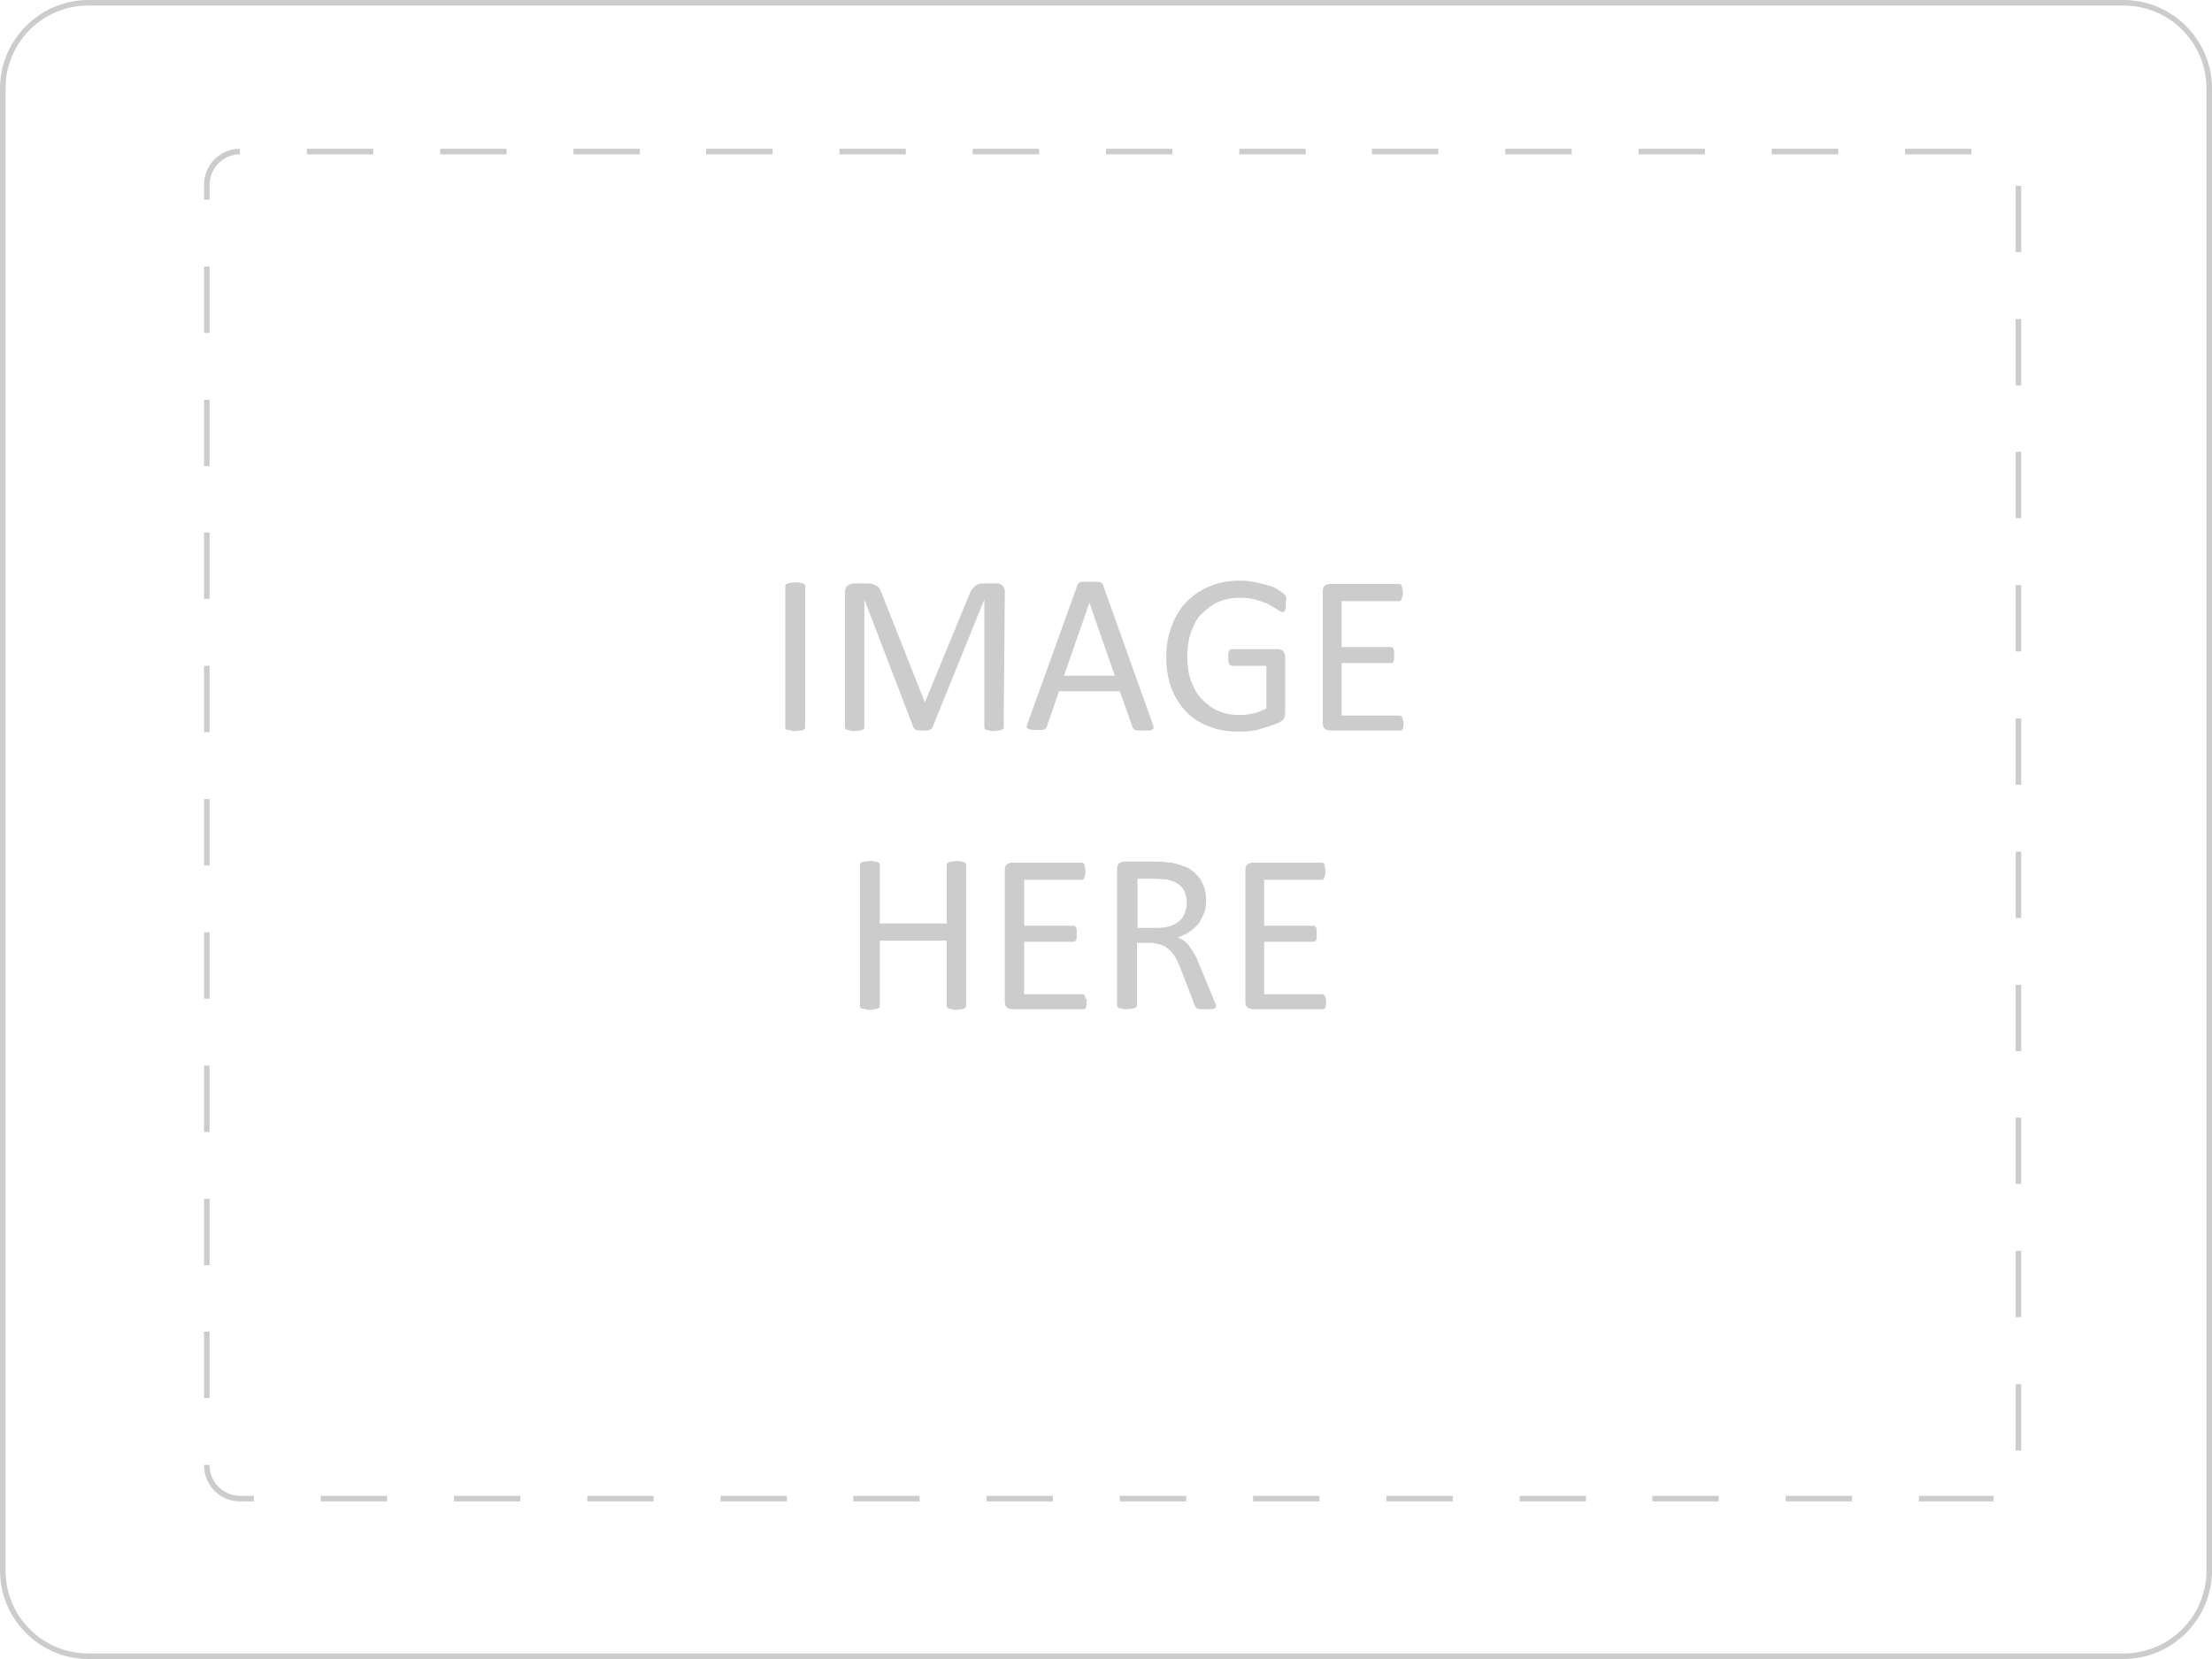 <?xml version="1.0" encoding="utf-8"?>
<!-- Generator: Adobe Illustrator 26.0.3, SVG Export Plug-In . SVG Version: 6.00 Build 0)  -->
<svg version="1.1" id="圖層_1" xmlns="http://www.w3.org/2000/svg" xmlns:xlink="http://www.w3.org/1999/xlink" x="0px" y="0px"
	 viewBox="0 0 400 300" style="enable-background:new 0 0 400 300;" xml:space="preserve">
<style type="text/css">
	.st0{fill:#CCCCCC;}
</style>
<g>
	<path class="st0" d="M145.6,131.5c0,0.1,0,0.2-0.1,0.3s-0.2,0.1-0.3,0.2s-0.3,0.1-0.5,0.1s-0.5,0.1-0.9,0.1c-0.3,0-0.6,0-0.8-0.1
		s-0.4-0.1-0.6-0.1s-0.2-0.1-0.3-0.2s-0.1-0.2-0.1-0.3V106c0-0.1,0-0.2,0.1-0.3s0.2-0.1,0.3-0.2c0.1,0,0.3-0.1,0.6-0.1
		c0.2,0,0.5-0.1,0.8-0.1c0.3,0,0.6,0,0.9,0.1c0.2,0,0.4,0.1,0.5,0.1s0.2,0.1,0.3,0.2s0.1,0.2,0.1,0.3L145.6,131.5L145.6,131.5z"/>
	<path class="st0" d="M181.5,131.5c0,0.1,0,0.2-0.1,0.3s-0.2,0.1-0.3,0.2c-0.1,0-0.3,0.1-0.5,0.1s-0.5,0.1-0.9,0.1
		c-0.3,0-0.6,0-0.8-0.1s-0.4-0.1-0.5-0.1s-0.2-0.1-0.3-0.2c-0.1-0.1-0.1-0.2-0.1-0.3v-23.1h0l-9.4,23.2c0,0.1-0.1,0.2-0.2,0.2
		s-0.2,0.1-0.3,0.2c-0.1,0-0.3,0.1-0.5,0.1c-0.2,0-0.4,0-0.7,0c-0.3,0-0.5,0-0.7,0s-0.4-0.1-0.5-0.1c-0.1,0-0.2-0.1-0.3-0.2
		s-0.1-0.1-0.2-0.2l-8.9-23.2h0v23.1c0,0.1,0,0.2-0.1,0.3s-0.2,0.1-0.3,0.2c-0.1,0-0.3,0.1-0.5,0.1s-0.5,0.1-0.9,0.1s-0.6,0-0.8-0.1
		s-0.4-0.1-0.5-0.1s-0.2-0.1-0.3-0.2c0-0.1-0.1-0.2-0.1-0.3v-24.4c0-0.6,0.2-1,0.5-1.2s0.6-0.4,1-0.4h2.2c0.4,0,0.8,0,1.2,0.1
		s0.6,0.2,0.9,0.4s0.5,0.4,0.6,0.7s0.3,0.6,0.4,1l7.6,19.2h0.1l7.9-19.2c0.2-0.4,0.3-0.8,0.5-1s0.4-0.5,0.6-0.7
		c0.2-0.2,0.5-0.3,0.7-0.4s0.6-0.1,0.9-0.1h2.3c0.2,0,0.4,0,0.6,0.1c0.2,0.1,0.3,0.2,0.5,0.3c0.1,0.1,0.2,0.3,0.3,0.5
		c0.1,0.2,0.1,0.4,0.1,0.7L181.5,131.5L181.5,131.5z"/>
	<path class="st0" d="M208.4,130.8c0.1,0.3,0.2,0.5,0.2,0.7c0,0.2,0,0.3-0.2,0.4s-0.3,0.2-0.5,0.2c-0.3,0-0.6,0-1,0s-0.8,0-1,0
		c-0.3,0-0.4-0.1-0.6-0.1c-0.1,0-0.2-0.1-0.3-0.2c-0.1-0.1-0.1-0.2-0.2-0.3l-2.3-6.5h-11l-2.2,6.4c0,0.1-0.1,0.2-0.2,0.3
		c-0.1,0.1-0.2,0.2-0.3,0.2c-0.1,0.1-0.3,0.1-0.6,0.1c-0.2,0-0.6,0-0.9,0c-0.4,0-0.7,0-1-0.1s-0.4-0.1-0.5-0.2
		c-0.1-0.1-0.2-0.2-0.1-0.4c0-0.2,0.1-0.4,0.2-0.7l8.9-24.7c0.1-0.2,0.1-0.3,0.2-0.4s0.2-0.2,0.4-0.2c0.2-0.1,0.4-0.1,0.7-0.1
		c0.3,0,0.6,0,1,0c0.4,0,0.8,0,1.1,0c0.3,0,0.5,0.1,0.7,0.1s0.3,0.1,0.4,0.2s0.2,0.2,0.2,0.4L208.4,130.8z M197,109L197,109
		l-4.6,13.2h9.2L197,109z"/>
	<path class="st0" d="M232.5,109.1c0,0.3,0,0.5,0,0.7s-0.1,0.4-0.1,0.5s-0.1,0.2-0.2,0.3s-0.2,0.1-0.3,0.1c-0.2,0-0.4-0.1-0.8-0.4
		s-0.9-0.5-1.5-0.9s-1.4-0.6-2.3-0.9c-0.9-0.3-2-0.4-3.2-0.4c-1.5,0-2.8,0.3-3.9,0.8s-2.1,1.3-3,2.2s-1.4,2.1-1.9,3.4
		c-0.4,1.3-0.6,2.7-0.6,4.2c0,1.7,0.2,3.2,0.7,4.5c0.5,1.3,1.1,2.4,2,3.3s1.8,1.6,3,2.1c1.2,0.5,2.4,0.7,3.8,0.7
		c0.8,0,1.7-0.1,2.5-0.3c0.8-0.2,1.6-0.5,2.3-0.9v-7.7h-6.2c-0.2,0-0.4-0.1-0.5-0.3c-0.1-0.2-0.2-0.6-0.2-1.1c0-0.3,0-0.5,0-0.7
		c0-0.2,0.1-0.3,0.1-0.5c0.1-0.1,0.1-0.2,0.2-0.3s0.2-0.1,0.3-0.1h8.4c0.2,0,0.3,0,0.5,0.1s0.3,0.1,0.4,0.2s0.2,0.3,0.3,0.5
		s0.1,0.4,0.1,0.7v10.1c0,0.4-0.1,0.7-0.2,0.9s-0.4,0.5-0.8,0.7s-0.9,0.4-1.5,0.6s-1.3,0.4-1.9,0.6s-1.3,0.3-2,0.4s-1.4,0.1-2,0.1
		c-2.1,0-3.9-0.3-5.5-1c-1.6-0.6-3-1.5-4.1-2.7s-2-2.6-2.6-4.2s-0.9-3.5-0.9-5.5c0-2.1,0.3-4,1-5.7c0.6-1.7,1.5-3.2,2.7-4.4
		c1.2-1.2,2.5-2.1,4.2-2.8s3.4-1,5.4-1c1,0,2,0.1,2.9,0.3s1.7,0.4,2.4,0.6c0.7,0.2,1.3,0.5,1.7,0.8c0.5,0.3,0.8,0.5,1,0.7
		s0.3,0.4,0.4,0.6S232.5,108.7,232.5,109.1z"/>
	<path class="st0" d="M253.8,130.6c0,0.2,0,0.5,0,0.6c0,0.2-0.1,0.3-0.1,0.5s-0.1,0.2-0.2,0.3c-0.1,0.1-0.2,0.1-0.3,0.1h-12.7
		c-0.3,0-0.6-0.1-0.9-0.3s-0.4-0.6-0.4-1.1v-23.7c0-0.5,0.1-0.9,0.4-1.1s0.6-0.3,0.9-0.3H253c0.1,0,0.2,0,0.3,0.1
		c0.1,0.1,0.2,0.1,0.2,0.3s0.1,0.3,0.1,0.5c0,0.2,0.1,0.4,0.1,0.7c0,0.2,0,0.5-0.1,0.6s-0.1,0.3-0.1,0.5c-0.1,0.1-0.1,0.2-0.2,0.3
		c-0.1,0.1-0.2,0.1-0.3,0.1h-10.4v8.3h8.9c0.1,0,0.2,0,0.3,0.1c0.1,0.1,0.2,0.1,0.2,0.3c0.1,0.1,0.1,0.3,0.1,0.5s0,0.4,0,0.7
		c0,0.2,0,0.5,0,0.6s-0.1,0.3-0.1,0.4c-0.1,0.1-0.1,0.2-0.2,0.2c-0.1,0-0.2,0.1-0.3,0.1h-8.9v9.5h10.5c0.1,0,0.2,0,0.3,0.1
		c0.1,0.1,0.2,0.1,0.2,0.3s0.1,0.3,0.1,0.5C253.8,130.1,253.8,130.3,253.8,130.6z"/>
	<path class="st0" d="M174.7,181.9c0,0.1,0,0.2-0.1,0.3s-0.2,0.1-0.3,0.2c-0.1,0-0.3,0.1-0.5,0.1s-0.5,0.1-0.8,0.1
		c-0.4,0-0.6,0-0.9-0.1c-0.2,0-0.4-0.1-0.5-0.1s-0.2-0.1-0.3-0.2s-0.1-0.2-0.1-0.3v-11.8h-12.1v11.8c0,0.1,0,0.2-0.1,0.3
		s-0.2,0.1-0.3,0.2c-0.1,0-0.3,0.1-0.5,0.1s-0.5,0.1-0.9,0.1c-0.3,0-0.6,0-0.8-0.1s-0.4-0.1-0.6-0.1c-0.1,0-0.2-0.1-0.3-0.2
		s-0.1-0.2-0.1-0.3v-25.5c0-0.1,0-0.2,0.1-0.3s0.2-0.1,0.3-0.2c0.1,0,0.3-0.1,0.6-0.1s0.5-0.1,0.8-0.1c0.3,0,0.6,0,0.9,0.1
		c0.2,0,0.4,0.1,0.5,0.1s0.2,0.1,0.3,0.2s0.1,0.2,0.1,0.3V167h12.1v-10.6c0-0.1,0-0.2,0.1-0.3s0.2-0.1,0.3-0.2
		c0.1,0,0.3-0.1,0.5-0.1s0.5-0.1,0.9-0.1c0.3,0,0.6,0,0.8,0.1c0.2,0,0.4,0.1,0.5,0.1s0.2,0.1,0.3,0.2s0.1,0.2,0.1,0.3V181.9z"/>
	<path class="st0" d="M196.5,181c0,0.2,0,0.5,0,0.6c0,0.2-0.1,0.3-0.1,0.5s-0.1,0.2-0.2,0.3c-0.1,0.1-0.2,0.1-0.3,0.1H183
		c-0.3,0-0.6-0.1-0.9-0.3s-0.4-0.6-0.4-1.1v-23.7c0-0.5,0.1-0.9,0.4-1.1s0.6-0.3,0.9-0.3h12.6c0.1,0,0.2,0,0.3,0.1s0.2,0.1,0.2,0.3
		s0.1,0.3,0.1,0.5s0.1,0.4,0.1,0.7c0,0.2,0,0.5-0.1,0.6c0,0.2-0.1,0.3-0.1,0.5c-0.1,0.1-0.1,0.2-0.2,0.3s-0.2,0.1-0.3,0.1h-10.4v8.3
		h8.9c0.1,0,0.2,0,0.3,0.1c0.1,0.1,0.2,0.1,0.2,0.3c0.1,0.1,0.1,0.3,0.1,0.5s0,0.4,0,0.7c0,0.2,0,0.5,0,0.6s-0.1,0.3-0.1,0.4
		c-0.1,0.1-0.1,0.2-0.2,0.2c-0.1,0-0.2,0.1-0.3,0.1h-8.9v9.5h10.5c0.1,0,0.2,0,0.3,0.1c0.1,0.1,0.2,0.1,0.2,0.3
		c0.1,0.1,0.1,0.3,0.1,0.5C196.5,180.5,196.5,180.7,196.5,181z"/>
	<path class="st0" d="M219.9,181.9c0,0.1,0,0.2-0.1,0.3s-0.1,0.2-0.3,0.2s-0.3,0.1-0.6,0.1s-0.6,0-1,0c-0.4,0-0.6,0-0.9,0
		c-0.2,0-0.4-0.1-0.5-0.1c-0.1-0.1-0.2-0.1-0.3-0.3c-0.1-0.1-0.1-0.2-0.2-0.4l-2.4-6.3c-0.3-0.7-0.6-1.4-0.9-2
		c-0.3-0.6-0.7-1.1-1.1-1.5s-0.9-0.8-1.5-1s-1.3-0.4-2.1-0.4h-2.4v11.3c0,0.1,0,0.2-0.1,0.3s-0.2,0.1-0.3,0.2
		c-0.1,0-0.3,0.1-0.5,0.1c-0.2,0-0.5,0.1-0.9,0.1s-0.6,0-0.9-0.1c-0.2,0-0.4-0.1-0.5-0.1s-0.2-0.1-0.3-0.2s-0.1-0.2-0.1-0.3v-24.6
		c0-0.5,0.1-0.9,0.4-1.1s0.6-0.3,0.9-0.3h5.6c0.7,0,1.2,0,1.7,0.1c0.4,0,0.8,0.1,1.2,0.1c1,0.2,1.9,0.5,2.7,0.8s1.4,0.9,2,1.5
		s0.9,1.3,1.2,2c0.3,0.8,0.4,1.6,0.4,2.5c0,0.9-0.1,1.7-0.4,2.4s-0.6,1.3-1,1.9c-0.5,0.5-1,1-1.6,1.4s-1.3,0.7-2.1,1
		c0.4,0.2,0.8,0.4,1.2,0.7c0.4,0.3,0.7,0.6,1,1.1c0.3,0.4,0.6,0.9,0.9,1.4s0.5,1.1,0.8,1.8l2.4,5.8c0.2,0.5,0.3,0.8,0.4,1
		C219.9,181.6,219.9,181.8,219.9,181.9z M214.6,163.3c0-1-0.2-1.9-0.7-2.6c-0.5-0.7-1.2-1.2-2.3-1.5c-0.3-0.1-0.7-0.2-1.2-0.2
		s-1-0.1-1.7-0.1h-3v8.9h3.4c0.9,0,1.7-0.1,2.4-0.3c0.7-0.2,1.2-0.5,1.7-0.9c0.5-0.4,0.8-0.9,1-1.4
		C214.5,164.5,214.6,163.9,214.6,163.3z"/>
	<path class="st0" d="M239.8,181c0,0.2,0,0.5,0,0.6c0,0.2-0.1,0.3-0.1,0.5s-0.1,0.2-0.2,0.3c-0.1,0.1-0.2,0.1-0.3,0.1h-12.7
		c-0.3,0-0.6-0.1-0.9-0.3s-0.4-0.6-0.4-1.1v-23.7c0-0.5,0.1-0.9,0.4-1.1s0.6-0.3,0.9-0.3H239c0.1,0,0.2,0,0.3,0.1
		c0.1,0.1,0.2,0.1,0.2,0.3s0.1,0.3,0.1,0.5s0.1,0.4,0.1,0.7c0,0.2,0,0.5-0.1,0.6c0,0.2-0.1,0.3-0.1,0.5c-0.1,0.1-0.1,0.2-0.2,0.3
		c-0.1,0.1-0.2,0.1-0.3,0.1h-10.4v8.3h8.9c0.1,0,0.2,0,0.3,0.1c0.1,0.1,0.2,0.1,0.2,0.3c0.1,0.1,0.1,0.3,0.1,0.5s0,0.4,0,0.7
		c0,0.2,0,0.5,0,0.6s-0.1,0.3-0.1,0.4c-0.1,0.1-0.1,0.2-0.2,0.2c-0.1,0-0.2,0.1-0.3,0.1h-8.9v9.5h10.5c0.1,0,0.2,0,0.3,0.1
		c0.1,0.1,0.2,0.1,0.2,0.3c0.1,0.1,0.1,0.3,0.1,0.5C239.8,180.5,239.8,180.7,239.8,181z"/>
</g>
<path class="st0" d="M384,1c8.3,0,15,6.7,15,15v268c0,8.3-6.7,15-15,15H16c-8.3,0-15-6.7-15-15V16C1,7.7,7.7,1,16,1H384 M384,0H16
	C7.2,0,0,7.2,0,16v268c0,8.8,7.2,16,16,16h368c8.8,0,16-7.2,16-16V16C400,7.2,392.8,0,384,0L384,0z"/>
<path class="st0" d="M360.5,271.5H347v-1h13.5V271.5z M334.9,271.5h-12v-1h12V271.5z M310.8,271.5h-12v-1h12V271.5z M286.8,271.5
	h-12v-1h12V271.5z M262.7,271.5h-12v-1h12V271.5z M238.6,271.5h-12v-1h12V271.5z M214.5,271.5h-12v-1h12V271.5z M190.4,271.5h-12v-1
	h12V271.5z M166.3,271.5h-12v-1h12V271.5z M142.3,271.5h-12v-1h12V271.5z M118.2,271.5h-12v-1h12V271.5z M94.1,271.5h-12v-1h12
	V271.5z M70,271.5H58v-1h12V271.5z M45.9,271.5h-2.5c-3.6,0-6.5-2.9-6.5-6.5v-0.1h1v0.1c0,3,2.5,5.5,5.5,5.5h2.5V271.5z
	 M365.5,262.3h-1v-12h1V262.3z M37.9,252.8h-1v-12h1V252.8z M365.5,238.2h-1v-12h1V238.2z M37.9,228.8h-1v-12h1V228.8z M365.5,214.1
	h-1v-12h1V214.1z M37.9,204.7h-1v-12h1V204.7z M365.5,190.1h-1v-12h1V190.1z M37.9,180.6h-1v-12h1V180.6z M365.5,166h-1v-12h1V166z
	 M37.9,156.5h-1v-12h1V156.5z M365.5,141.9h-1v-12h1V141.9z M37.9,132.4h-1v-12h1V132.4z M365.5,117.8h-1v-12h1V117.8z M37.9,108.3
	h-1v-12h1V108.3z M365.5,93.7h-1v-12h1V93.7z M37.9,84.3h-1v-12h1V84.3z M365.5,69.7h-1v-12h1V69.7z M37.9,60.2h-1v-12h1V60.2z
	 M365.5,45.6h-1v-12h1V45.6z M37.9,36.1h-1v-2.7c0-3.6,2.9-6.5,6.5-6.5l0,1c-3,0-5.5,2.5-5.5,5.5C37.9,33.4,37.9,36.1,37.9,36.1z
	 M356.5,27.9h-12v-1h12V27.9z M332.4,27.9h-12v-1h12V27.9z M308.3,27.9h-12v-1h12V27.9z M284.2,27.9h-12v-1h12V27.9z M260.1,27.9
	h-12v-1h12V27.9z M236.1,27.9h-12v-1h12V27.9z M212,27.9h-12v-1h12V27.9z M187.9,27.9h-12v-1h12V27.9z M163.8,27.9h-12v-1h12V27.9z
	 M139.7,27.9h-12v-1h12L139.7,27.9L139.7,27.9z M115.7,27.9h-12v-1h12V27.9z M91.6,27.9h-12v-1h12V27.9z M67.5,27.9h-12v-1h12V27.9z
	"/>
</svg>
